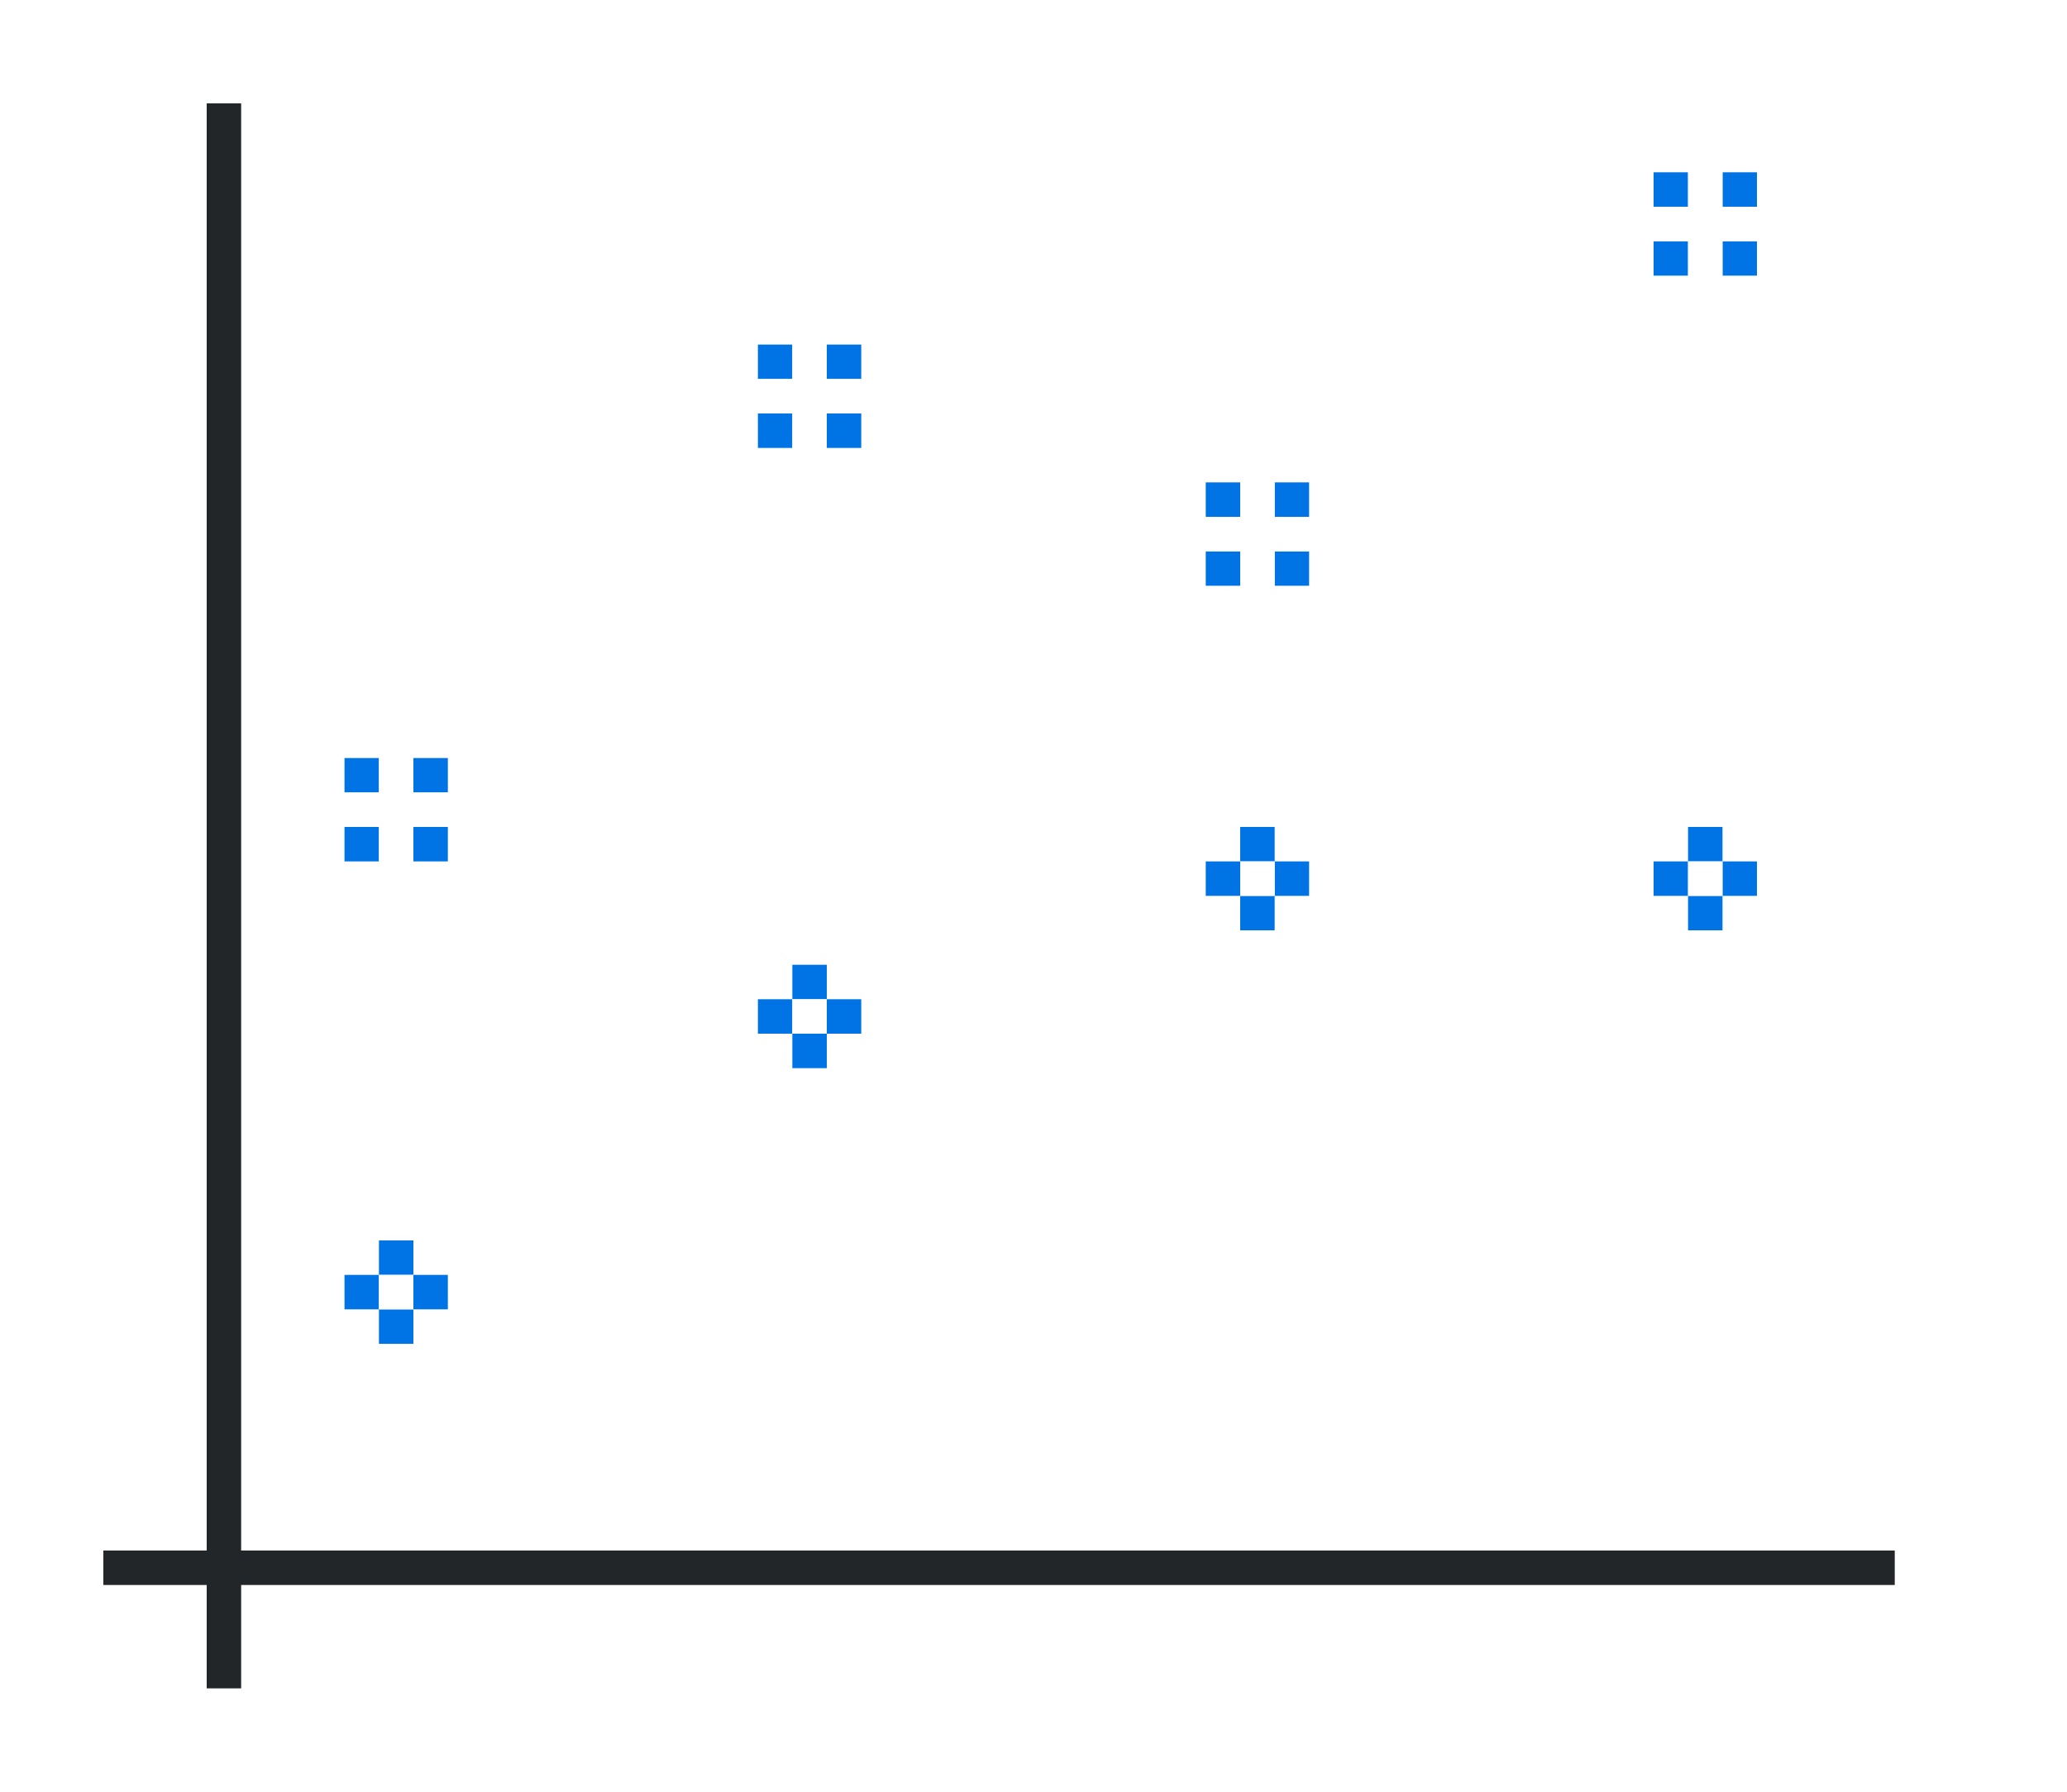 <svg height="52" width="60" xmlns="http://www.w3.org/2000/svg"><path d="M0 0h60v52H0z" fill="#fff"/><path d="M3 45h52v1H3z" fill="#232629"/><path d="M6 3h1v46H6z" fill="#232629"/><g fill="#0073E5"><path d="M48 25h1v1h-1zM49 24h1v1h-1zM49 26h1v1h-1zM50 25h1v1h-1z"/></g><path d="M49 25h1v1h-1z" fill="#fff"/><g fill="#0073E5"><path d="M35 25h1v1h-1zM36 24h1v1h-1zM36 26h1v1h-1zM37 25h1v1h-1z"/></g><path d="M36 25h1v1h-1z" fill="#fff"/><g fill="#0073E5"><path d="M10 37h1v1h-1zM11 36h1v1h-1zM11 38h1v1h-1zM12 37h1v1h-1z"/></g><path d="M11 37h1v1h-1z" fill="#fff"/><g fill="#0073E5"><path d="M22 29h1v1h-1zM23 28h1v1h-1zM23 30h1v1h-1zM24 29h1v1h-1z"/></g><path d="M23 29h1v1h-1z" fill="#fff"/><g fill="#0073E5"><path d="M22 10h1v1h-1zM24 10h1v1h-1zM22 12h1v1h-1zM24 12h1v1h-1z"/></g><path d="M23 10v1h-1v1h1v1h1v-1h1v-1h-1v-1z" fill="#fff"/><g fill="#0073E5"><path d="M48 5h1v1h-1zM50 5h1v1h-1zM48 7h1v1h-1zM50 7h1v1h-1z"/></g><path d="M49 5v1h-1v1h1v1h1V7h1V6h-1V5z" fill="#fff"/><g><g fill="#0073E5"><path d="M35 14h1v1h-1zM37 14h1v1h-1zM35 16h1v1h-1zM37 16h1v1h-1z"/></g><path d="M36 14v1h-1v1h1v1h1v-1h1v-1h-1v-1z" fill="#fff"/></g><g><g fill="#0073E5"><path d="M10 22h1v1h-1zM12 22h1v1h-1zM10 24h1v1h-1zM12 24h1v1h-1z"/></g><path d="M11 22v1h-1v1h1v1h1v-1h1v-1h-1v-1z" fill="#fff"/></g></svg>